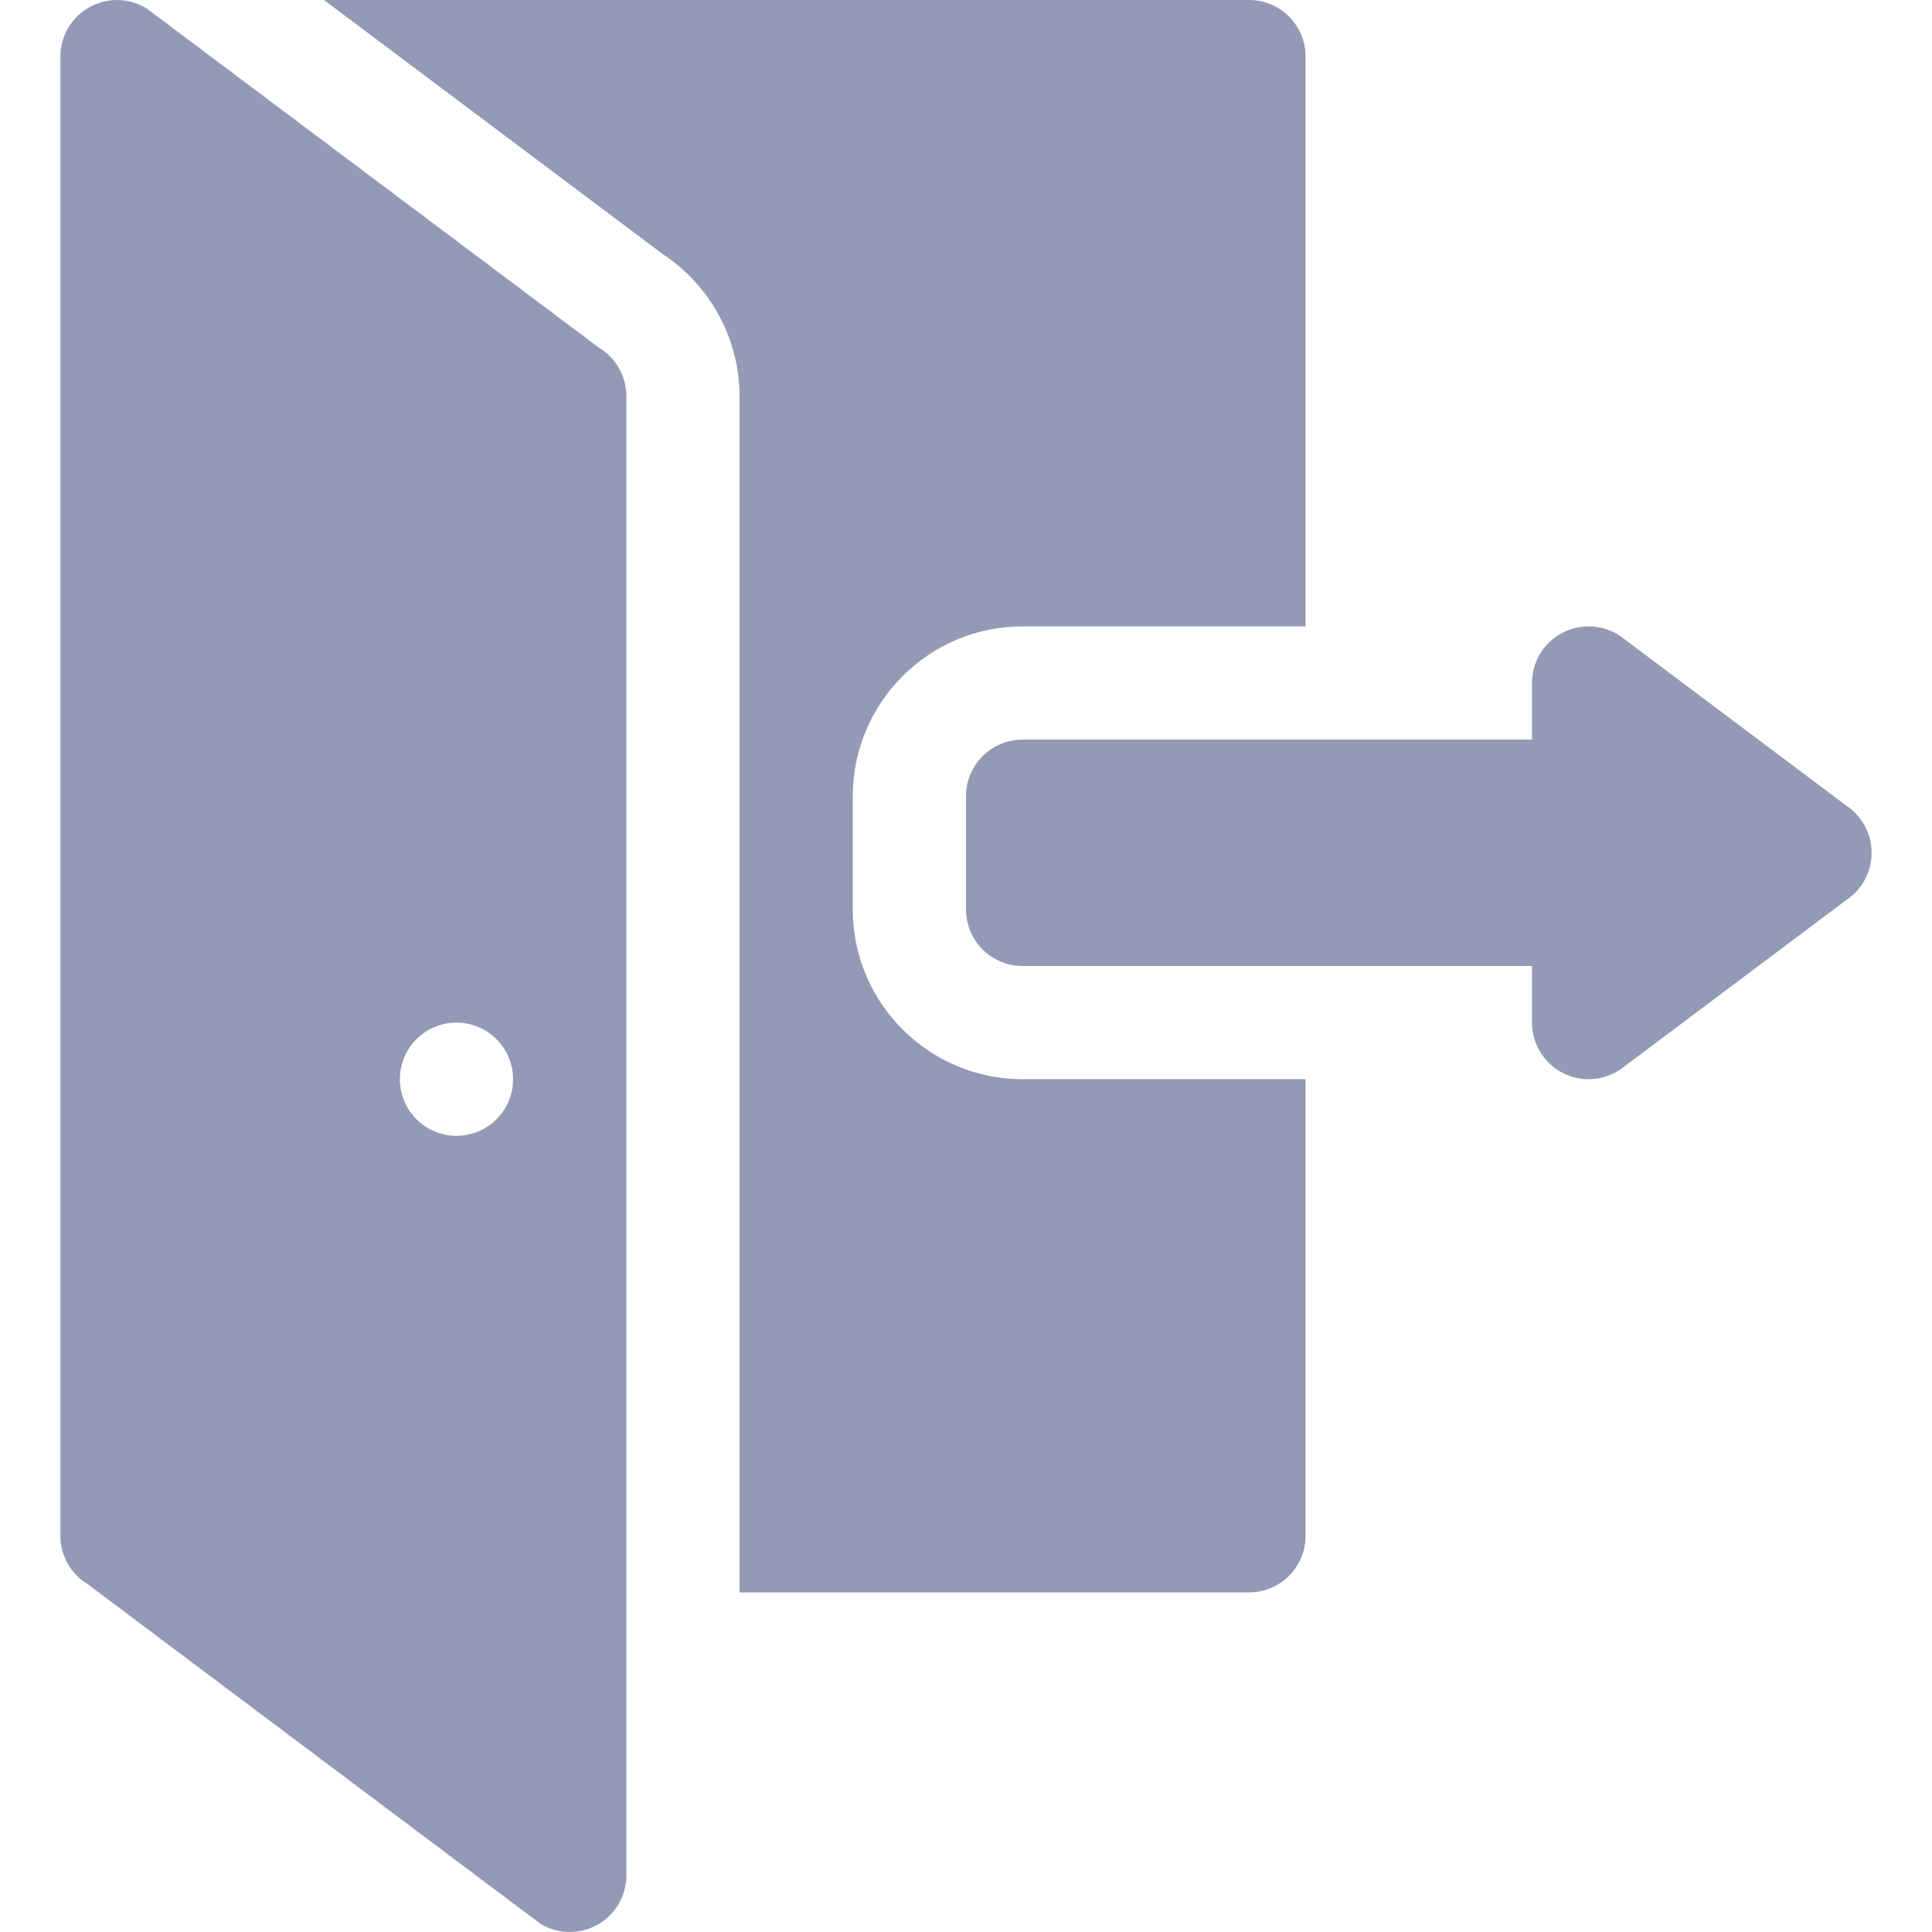 <svg width="48" height="48" viewBox="0 0 48 48" fill="none" xmlns="http://www.w3.org/2000/svg">
<g clip-path="url(#clip0_2650_10560)">
<path d="M3.63 0.201C3.194 -0.06 2.654 -0.067 2.213 0.183C1.772 0.433 1.5 0.899 1.5 1.406V38.156C1.5 38.651 1.76 39.108 2.183 39.362L13.433 47.8C13.868 48.06 14.409 48.067 14.85 47.817C15.29 47.568 15.562 47.101 15.562 46.594V9.844C15.562 9.349 15.303 8.892 14.88 8.638L3.63 0.201ZM11.341 28.219C10.565 28.219 9.935 27.589 9.935 26.812C9.935 26.036 10.565 25.406 11.341 25.406C12.118 25.406 12.747 26.036 12.747 26.812C12.747 27.589 12.118 28.219 11.341 28.219Z" fill="#929AB5"/>
<path d="M40.249 15.798C39.819 15.511 39.261 15.485 38.805 15.728C38.348 15.972 38.062 16.449 38.062 16.968V18.375H25.406C24.629 18.375 24 19.004 24 19.781V22.594C24 23.371 24.629 24 25.406 24H38.062V25.406C38.062 25.925 38.348 26.402 38.806 26.647C39.256 26.888 39.813 26.867 40.249 26.577L45.874 22.358C46.265 22.097 46.5 21.657 46.5 21.188C46.5 20.718 46.265 20.279 45.874 20.018L40.249 15.798Z" fill="#929AB5"/>
<path d="M21.187 22.594V19.781C21.187 17.455 23.079 15.562 25.405 15.562H32.437V1.406C32.437 0.629 31.808 0 31.03 0H8.049L16.483 6.326C17.655 7.101 18.374 8.433 18.374 9.844V39.563H31.03C31.808 39.563 32.437 38.934 32.437 38.156V26.812H25.405C23.079 26.812 21.187 24.92 21.187 22.594Z" fill="#929AB5"/>
</g>
<defs>
<clipPath id="clip0_2650_10560">
<rect width="48" height="48" fill="white"/>
</clipPath>
</defs>
</svg>
